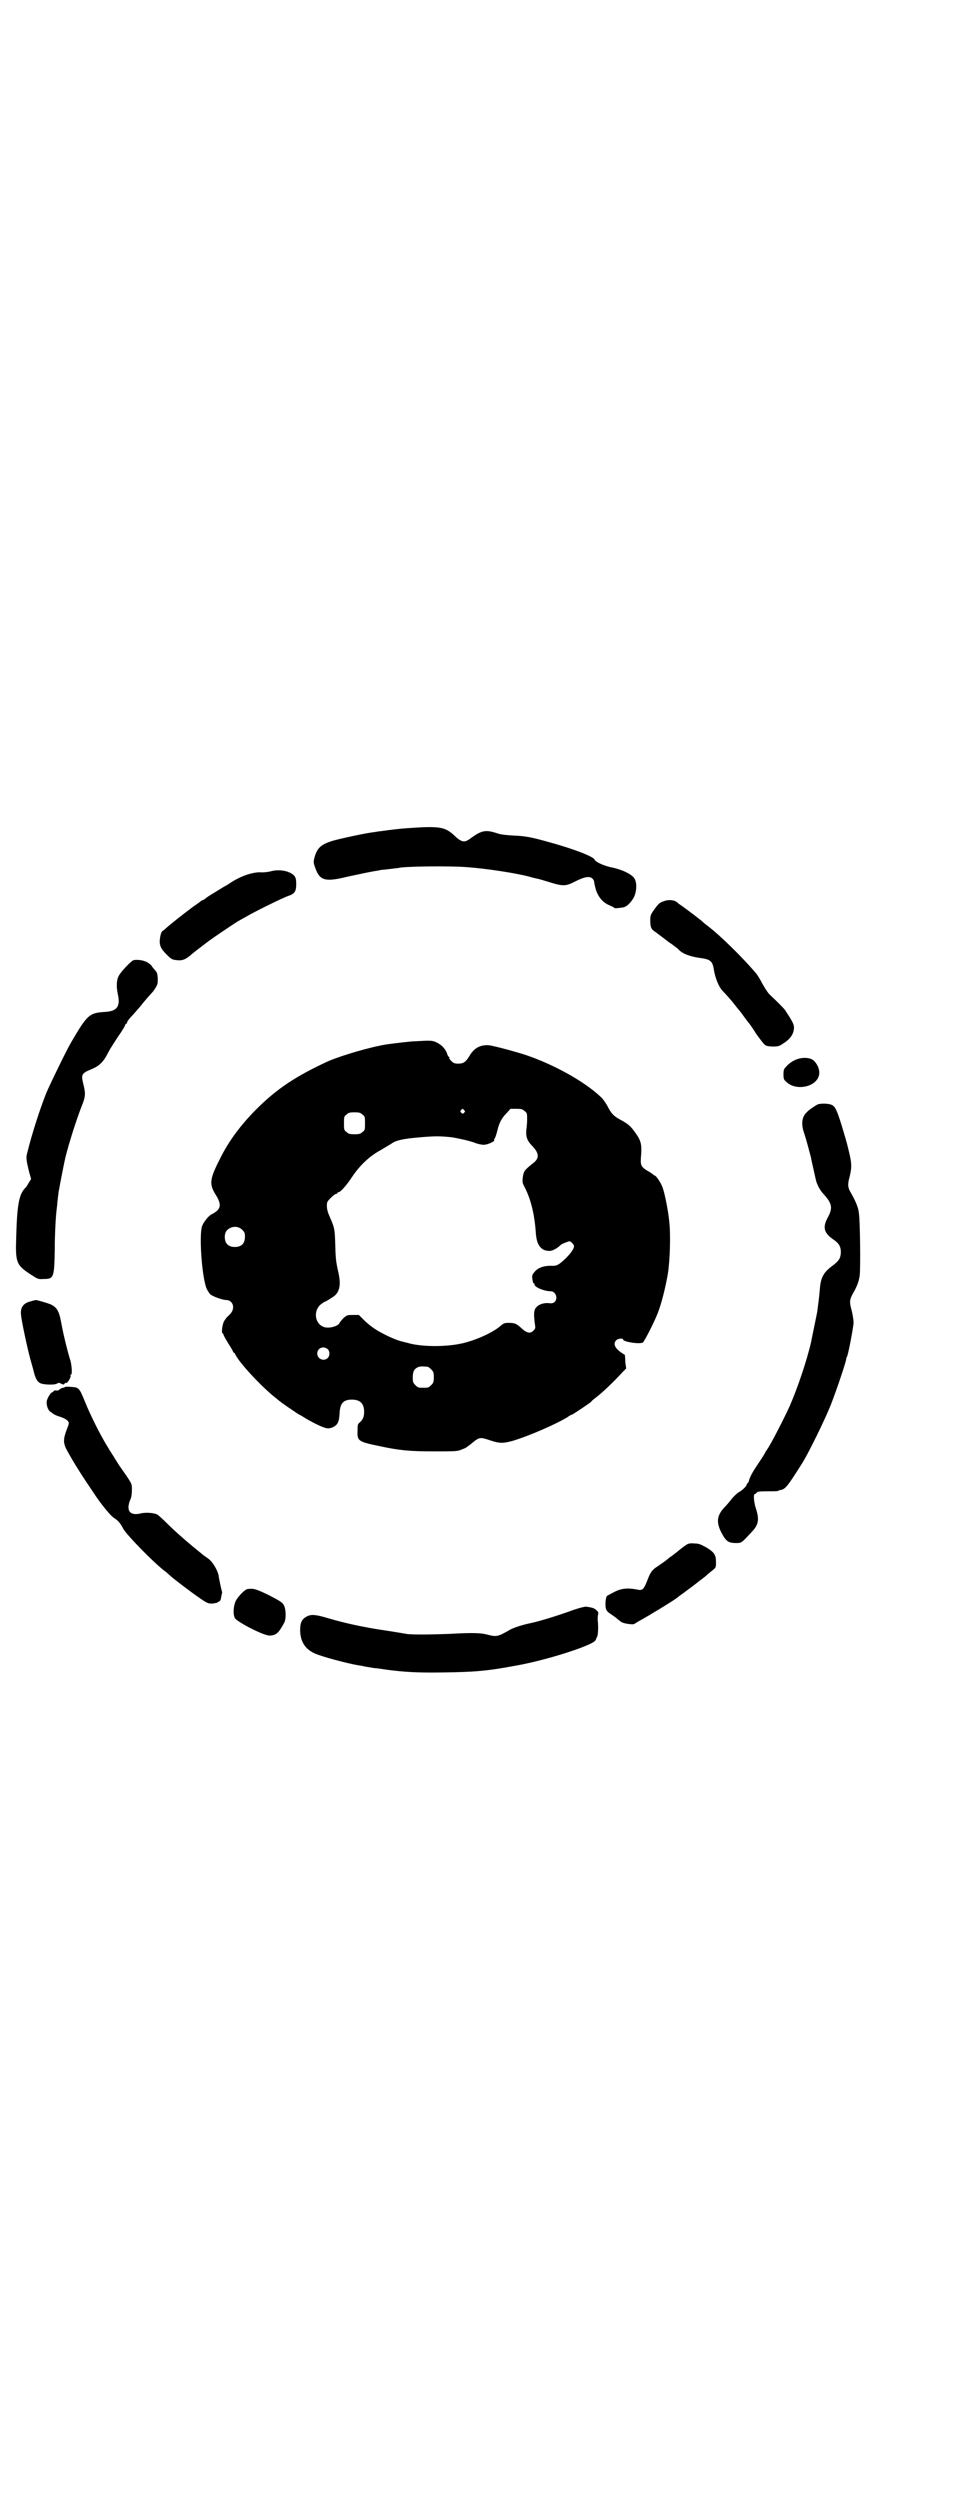 <?xml version="1.0" standalone="no"?>
<!DOCTYPE svg PUBLIC "-//W3C//DTD SVG 20010904//EN"
 "http://www.w3.org/TR/2001/REC-SVG-20010904/DTD/svg10.dtd">
<svg version="1.0" xmlns="http://www.w3.org/2000/svg"
 width="1100pt" height="2850pt" viewBox="0 0 1100 2850"
 preserveAspectRatio="xMidYMid meet">
<g transform="translate(0,2850) scale(0.5,-0.5)"
fill="#000000" stroke="none">
<path d="M932 3812 c-17 -1 -42 -4 -63 -7 -2 0 -8 -1 -14 -2 -19 -2 -79 -15
-96 -20 -26 -8 -35 -16 -41 -37 -3 -11 -3 -13 2 -26 10 -28 23 -31 72 -19 28
6 55 12 70 14 4 1 9 2 11 2 2 0 11 1 19 2 8 1 16 2 17 2 11 4 119 5 156 2 44
-3 115 -14 144 -22 6 -2 12 -3 15 -4 3 0 16 -4 29 -8 32 -10 38 -10 61 2 20
10 31 12 38 6 2 -2 4 -5 4 -8 0 -2 2 -10 4 -18 6 -17 16 -29 31 -35 6 -3 11
-5 11 -6 0 -1 6 -1 19 1 9 1 19 11 26 24 6 13 7 32 1 42 -6 10 -29 21 -55 26
-17 4 -34 12 -36 17 -2 7 -49 25 -104 40 -39 11 -54 14 -81 15 -16 1 -28 2
-37 5 -27 9 -36 7 -62 -12 -13 -10 -20 -8 -35 6 -22 21 -34 23 -106 18z"/>
<path d="M616 3713 c-5 -1 -13 -2 -18 -2 -19 2 -49 -8 -74 -25 -3 -2 -6 -4 -8
-5 -4 -2 -4 -2 -38 -23 -5 -3 -10 -7 -11 -8 -2 -1 -3 -2 -4 -2 -1 0 -2 -1 -4
-2 -1 -1 -9 -7 -18 -13 -19 -14 -52 -40 -62 -49 -3 -3 -7 -6 -7 -6 -3 0 -6 -9
-7 -18 -2 -15 2 -23 15 -36 11 -11 13 -12 23 -13 13 -2 22 2 35 14 4 3 10 8
14 11 4 3 13 10 21 16 13 10 55 38 69 47 4 2 12 7 18 10 16 10 85 44 97 48 15
5 19 10 19 27 0 12 -1 15 -5 20 -11 11 -35 15 -55 9z"/>
<path d="M1514 3645 c-9 -3 -11 -5 -22 -20 -7 -10 -8 -13 -8 -23 0 -16 2 -21
12 -27 8 -6 28 -21 33 -25 1 0 6 -4 10 -7 4 -3 8 -6 9 -7 8 -10 27 -17 49 -20
24 -3 29 -7 32 -26 3 -19 11 -39 19 -48 9 -9 23 -25 29 -33 3 -4 7 -9 8 -10 1
-1 5 -6 8 -10 7 -10 8 -11 14 -19 3 -3 12 -16 20 -29 9 -12 17 -23 20 -24 2
-2 10 -3 17 -3 11 0 15 1 22 6 18 11 26 23 26 38 0 7 -5 16 -21 40 -4 5 -19
20 -35 35 -4 4 -11 15 -16 24 -5 10 -11 19 -13 22 -31 37 -83 88 -112 110 -4
3 -9 7 -11 9 -4 4 -33 26 -47 36 -6 4 -10 7 -11 8 -5 6 -20 8 -32 3z"/>
<path d="M305 3511 c-5 -1 -30 -27 -34 -36 -5 -9 -6 -24 -2 -42 6 -28 -2 -38
-28 -40 -38 -2 -42 -7 -79 -70 -10 -17 -47 -93 -56 -114 -14 -35 -33 -93 -44
-138 -3 -10 -2 -17 5 -45 l4 -14 -5 -8 c-3 -5 -6 -11 -9 -13 -14 -15 -18 -39
-20 -111 -2 -58 0 -64 32 -85 17 -11 18 -12 30 -11 24 0 25 2 26 71 0 30 2 63
3 75 1 12 3 25 3 30 1 5 1 12 2 15 0 3 1 10 2 14 1 7 12 63 14 71 8 33 25 86
37 117 9 22 10 29 4 52 -5 21 -4 24 18 33 17 7 26 15 35 31 7 13 7 14 26 43
10 14 17 26 17 28 0 1 1 2 2 2 1 0 2 1 2 3 0 2 6 10 14 18 7 8 16 18 19 22 6
8 23 27 25 29 1 1 4 5 7 10 5 8 5 10 5 22 -1 12 -2 14 -8 20 -3 4 -6 7 -6 8 0
1 -4 4 -8 7 -8 5 -22 8 -33 6z"/>
<path d="M947 3326 c-10 0 -49 -5 -64 -7 -38 -6 -102 -25 -133 -38 -74 -34
-118 -63 -165 -110 -34 -34 -63 -72 -83 -113 -24 -47 -25 -58 -9 -83 14 -23
11 -33 -11 -44 -7 -4 -18 -18 -21 -27 -7 -22 0 -119 11 -143 2 -4 6 -10 8 -12
6 -5 28 -13 37 -13 8 0 15 -7 15 -16 0 -8 -4 -14 -12 -21 -3 -3 -7 -8 -9 -12
-4 -8 -6 -27 -3 -27 1 0 2 -1 2 -3 0 -1 5 -10 11 -20 6 -9 11 -18 11 -19 0 -1
1 -2 2 -2 1 0 2 -2 3 -4 9 -19 60 -74 92 -99 4 -3 8 -7 10 -8 1 -1 5 -4 8 -6
3 -2 11 -8 16 -11 6 -4 13 -9 16 -11 3 -2 10 -5 14 -8 14 -9 40 -22 48 -24 6
-2 10 -2 16 0 13 5 17 12 18 33 1 23 9 31 28 31 19 0 28 -9 28 -28 0 -11 -3
-18 -10 -24 -5 -4 -5 -6 -5 -19 -1 -23 1 -25 50 -35 46 -10 70 -12 125 -12 47
0 53 0 62 4 11 4 10 4 22 13 19 16 20 16 44 8 21 -7 29 -7 51 -1 37 11 99 38
125 54 4 3 9 6 11 6 4 2 40 26 43 29 1 2 6 6 10 9 16 12 44 39 62 59 l8 8 -2
15 c0 9 -1 16 -1 16 -22 13 -28 24 -20 33 3 4 16 6 16 2 0 -5 35 -11 45 -7 3
2 24 42 34 67 9 23 18 60 23 89 5 30 7 92 3 123 -2 21 -10 62 -15 75 -4 11
-15 27 -18 27 -1 0 -3 1 -4 3 -2 1 -7 5 -13 8 -14 9 -16 12 -14 34 2 25 0 34
-12 51 -11 16 -18 22 -35 31 -15 8 -21 14 -29 30 -5 9 -11 18 -17 23 -36 34
-104 72 -168 94 -24 8 -76 22 -87 23 -19 1 -33 -6 -44 -25 -8 -13 -13 -17 -25
-17 -8 0 -11 1 -16 6 -3 3 -5 6 -5 7 1 1 1 2 0 2 -1 0 -4 4 -5 9 -5 12 -14 20
-25 25 -9 4 -13 4 -48 2z m112 -157 c3 -3 3 -3 0 -6 -3 -3 -3 -3 -6 0 -3 2 -3
3 -1 6 4 4 4 4 7 0z m138 -2 c6 -4 6 -6 6 -19 0 -8 -1 -19 -2 -25 -1 -15 2
-24 14 -36 17 -18 16 -29 -1 -41 -17 -14 -19 -16 -21 -31 -1 -9 -1 -12 4 -21
15 -29 23 -63 26 -107 2 -26 12 -39 31 -39 7 0 18 6 26 14 2 2 17 8 20 8 4 -1
10 -8 10 -11 0 -6 -7 -16 -19 -28 -16 -15 -20 -17 -30 -17 -19 1 -34 -4 -42
-15 -5 -6 -5 -8 -4 -16 1 -5 2 -9 3 -9 1 0 2 -1 2 -2 -2 -6 22 -16 37 -16 11
0 17 -16 9 -24 -3 -3 -6 -4 -14 -3 -13 1 -25 -4 -30 -12 -4 -6 -4 -16 -1 -38
1 -6 1 -8 -3 -12 -7 -8 -15 -7 -27 4 -12 11 -16 13 -30 13 -10 0 -12 -1 -20
-8 -17 -14 -51 -30 -83 -38 -37 -9 -91 -9 -123 -1 -6 2 -13 3 -15 4 -8 1 -30
10 -43 17 -18 9 -30 17 -45 31 l-13 13 -13 0 c-13 0 -14 0 -22 -7 -4 -4 -8 -9
-9 -11 -3 -8 -26 -14 -37 -9 -20 8 -23 37 -6 51 4 3 8 6 9 6 2 0 21 12 24 15
11 11 13 27 7 53 -6 27 -6 32 -7 66 -1 33 -2 36 -13 61 -4 9 -6 16 -6 24 0 9
1 10 9 18 5 5 10 9 12 9 2 0 3 1 3 2 0 1 1 2 3 2 4 0 19 17 30 34 18 27 40 48
66 62 20 12 22 13 25 15 9 7 27 11 64 14 34 3 47 3 74 0 12 -2 41 -8 53 -13 5
-2 14 -4 19 -4 8 0 24 7 24 10 -1 0 0 3 1 5 2 2 4 10 6 17 4 18 10 29 21 40
l9 10 13 0 c12 0 15 -1 19 -5z m-370 -8 c6 -4 6 -6 6 -20 0 -14 0 -16 -6 -20
-4 -4 -7 -5 -18 -5 -11 0 -14 1 -18 5 -6 4 -6 6 -6 20 0 14 0 16 6 20 4 4 7 5
18 5 11 0 14 -1 18 -5z m-274 -263 c5 -5 6 -7 6 -16 0 -15 -8 -23 -23 -23 -15
0 -23 8 -23 23 0 7 2 11 4 14 10 11 26 12 36 2z m195 -272 c5 -5 5 -15 0 -20
-9 -9 -24 -2 -24 10 0 8 6 14 14 14 3 0 8 -2 10 -4z m228 -40 c1 0 5 -3 8 -6
5 -5 6 -7 6 -18 0 -11 -1 -13 -6 -18 -6 -6 -7 -6 -18 -6 -11 0 -12 0 -18 6 -5
5 -6 7 -6 17 0 14 3 20 12 24 5 2 8 2 22 1z"/>
<path d="M1812 3282 c-6 -3 -14 -9 -17 -13 -6 -6 -7 -8 -7 -19 0 -10 1 -12 7
-17 21 -20 64 -12 73 12 5 12 -1 28 -12 38 -10 7 -29 7 -44 -1z"/>
<path d="M1866 3182 c-6 -3 -21 -13 -26 -19 -10 -10 -12 -26 -5 -46 6 -18 12
-42 16 -57 0 -2 3 -14 6 -28 3 -14 6 -27 7 -29 5 -12 8 -17 16 -26 19 -21 21
-31 9 -53 -12 -22 -9 -35 13 -50 13 -9 17 -16 17 -30 -1 -13 -4 -18 -18 -29
-21 -15 -28 -27 -30 -54 -2 -23 -3 -29 -6 -52 -1 -6 -13 -63 -14 -69 -10 -43
-30 -102 -48 -144 -12 -27 -46 -93 -52 -100 -1 -2 -3 -5 -4 -6 0 -2 -8 -14
-16 -26 -15 -22 -20 -32 -22 -41 -1 -2 -2 -4 -3 -5 -1 0 -2 -1 -2 -3 0 -3 -11
-14 -18 -17 -3 -2 -10 -8 -16 -15 -5 -7 -13 -16 -18 -21 -18 -20 -18 -37 0
-66 7 -11 13 -14 28 -14 13 0 12 0 39 29 12 14 14 26 6 50 -5 16 -6 33 -2 33
1 0 3 1 4 3 1 2 5 3 24 3 13 0 24 0 25 1 1 1 4 2 6 2 11 2 17 11 50 63 15 25
51 98 64 131 13 33 33 93 35 103 0 3 1 6 2 7 3 5 15 69 15 78 0 5 -2 17 -4 26
-6 21 -5 26 2 39 11 19 14 29 16 42 2 17 1 127 -2 143 -1 12 -8 28 -19 47 -6
10 -7 18 -2 35 5 21 5 30 -1 55 -3 13 -6 25 -7 27 0 2 -3 10 -5 18 -15 50 -19
60 -28 64 -6 3 -24 4 -32 1z"/>
<path d="M70 2733 c-17 -4 -24 -14 -22 -31 1 -13 14 -74 21 -100 4 -14 8 -28
9 -33 3 -11 7 -19 13 -22 6 -4 31 -5 38 -2 5 3 6 3 11 0 5 -2 6 -2 7 0 1 2 2
2 4 2 3 -1 12 14 10 17 -1 1 0 2 1 2 3 0 2 19 -1 31 -6 18 -17 63 -21 86 -5
28 -10 36 -24 43 -7 3 -31 10 -34 10 -1 0 -6 -1 -12 -3z"/>
<path d="M148 2538 c0 -1 -2 -2 -4 -2 -2 0 -6 -2 -7 -3 -3 -3 -6 -4 -9 -3 -4
0 -6 -1 -6 -2 0 -1 -1 -2 -2 -2 -4 0 -11 -12 -13 -19 -2 -9 2 -21 7 -25 3 -2
6 -4 7 -5 1 -1 8 -5 16 -7 9 -3 16 -7 18 -10 3 -4 3 -5 -3 -20 -8 -22 -8 -30
1 -47 16 -29 33 -56 67 -106 13 -19 32 -42 39 -47 10 -6 16 -13 22 -25 8 -15
77 -85 98 -99 2 -2 7 -6 10 -9 9 -8 43 -34 66 -50 19 -13 20 -13 30 -13 6 1
11 2 11 2 0 1 2 2 4 3 3 1 4 4 5 11 1 5 2 9 2 10 -2 6 -8 34 -8 38 -3 13 -13
30 -23 38 -6 4 -13 9 -15 11 -25 20 -58 48 -81 71 -9 9 -18 17 -21 19 -8 4
-25 5 -36 3 -26 -7 -36 5 -26 30 3 6 4 14 4 23 0 15 2 12 -29 56 -5 8 -12 19
-15 24 -3 5 -8 12 -10 16 -17 27 -41 75 -53 105 -13 32 -14 33 -32 34 -8 1
-14 0 -14 0z"/>
<path d="M1570 2180 c-3 -1 -15 -10 -21 -15 -1 -1 -6 -5 -10 -8 -4 -3 -9 -7
-10 -7 -11 -10 -20 -15 -28 -21 -13 -8 -17 -14 -24 -33 -8 -20 -11 -23 -23
-20 -21 4 -35 3 -51 -5 -8 -4 -15 -8 -17 -9 -2 -1 -3 -5 -4 -12 -1 -19 1 -23
12 -30 6 -4 13 -9 16 -12 3 -2 7 -6 10 -7 6 -3 27 -6 28 -3 1 0 6 4 12 7 20
11 76 45 85 52 1 1 6 5 12 9 11 8 35 26 37 28 1 1 4 3 8 6 4 3 9 7 10 8 2 2 7
6 13 11 9 7 9 7 9 20 0 16 -4 22 -22 33 -13 7 -17 9 -27 9 -7 1 -13 0 -15 -1z"/>
<path d="M564 2077 c-6 -2 -18 -14 -25 -25 -6 -11 -8 -31 -3 -41 5 -9 67 -41
80 -40 15 1 20 6 33 30 4 8 4 29 -1 39 -3 6 -7 9 -34 23 -31 15 -36 16 -50 14z"/>
<path d="M1310 2030 c-38 -14 -81 -27 -101 -31 -19 -4 -36 -10 -44 -14 -29
-17 -32 -17 -52 -12 -14 4 -33 5 -85 2 -51 -2 -93 -2 -101 0 -6 1 -23 4 -69
11 -36 6 -73 14 -107 24 -30 9 -40 10 -50 5 -12 -6 -16 -14 -16 -31 0 -26 11
-44 34 -54 16 -7 71 -22 100 -27 3 0 11 -2 16 -3 6 -1 14 -2 18 -3 4 0 18 -2
31 -4 39 -5 69 -7 128 -6 71 1 99 3 168 16 67 12 167 44 178 56 2 3 3 5 3 5
-1 0 0 1 1 3 3 3 4 24 2 40 0 3 0 9 1 12 1 4 0 7 -4 10 -4 4 -8 6 -24 8 -3 0
-15 -3 -27 -7z"/>
</g>
</svg>
